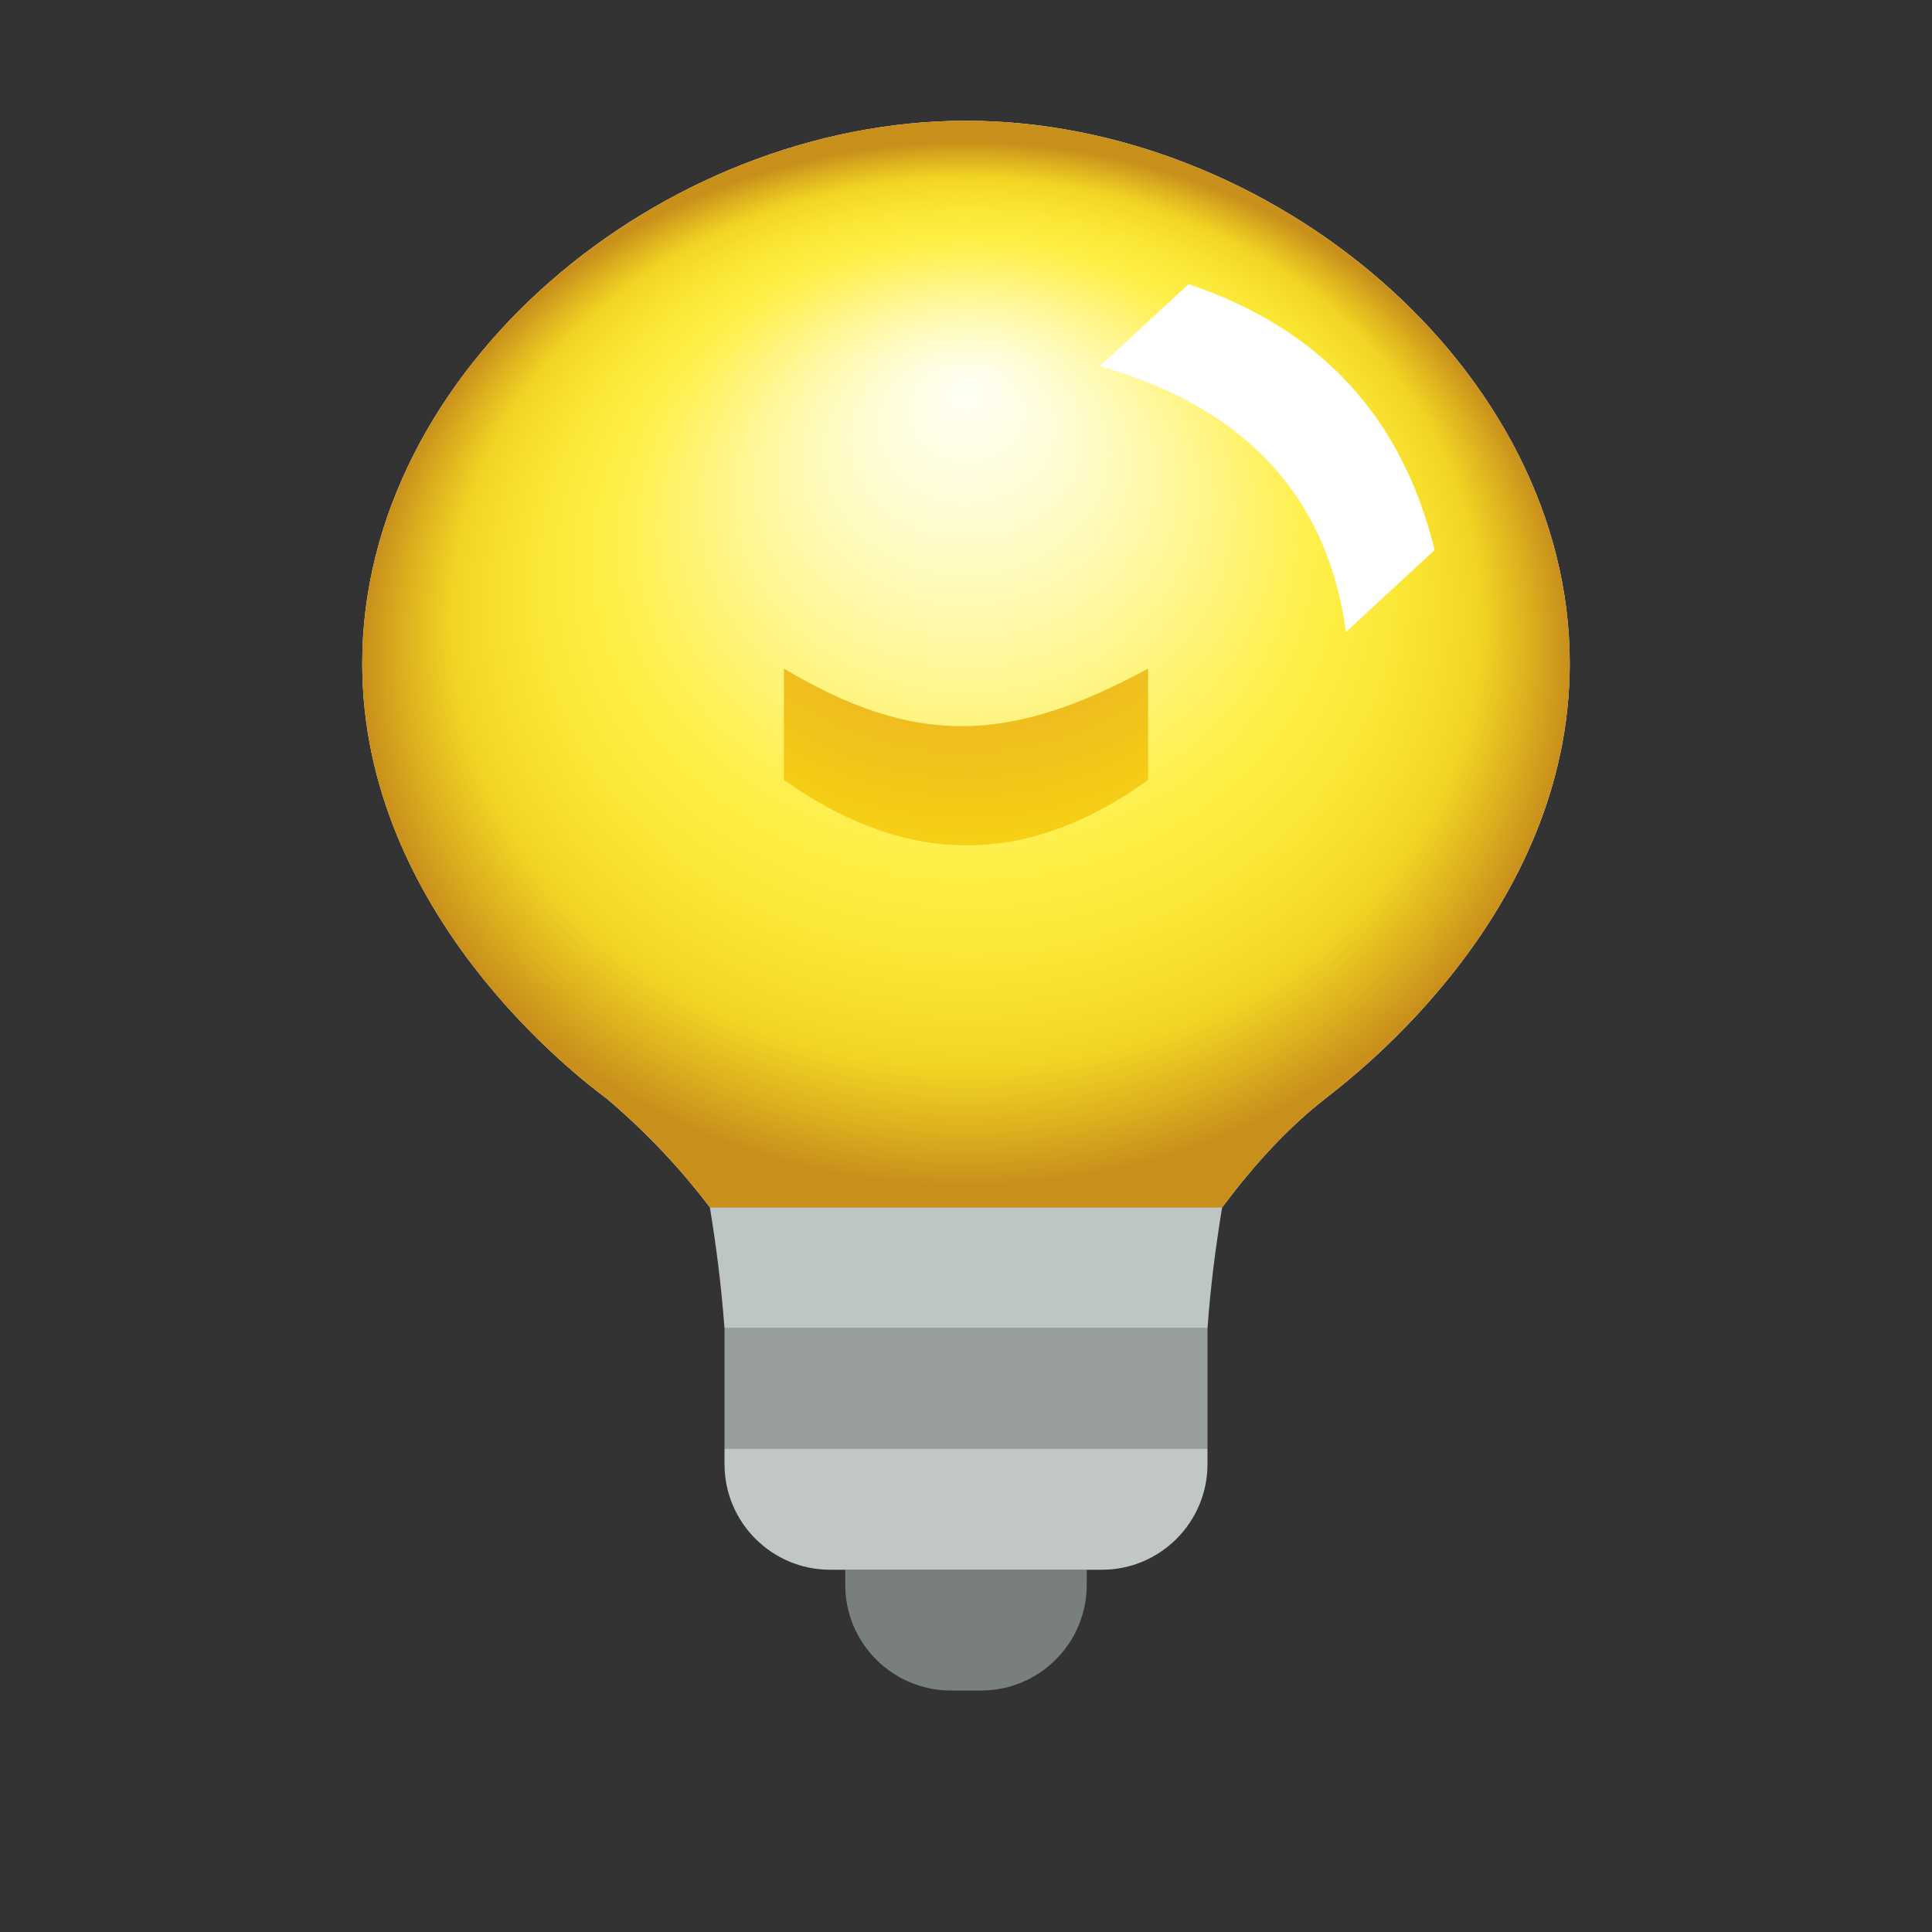 <?xml version="1.0" encoding="utf-8"?>
<!-- Generator: Adobe Illustrator 23.1.1, SVG Export Plug-In . SVG Version: 6.00 Build 0)  -->
<svg version="1.1" id="katman_1" xmlns="http://www.w3.org/2000/svg" xmlns:xlink="http://www.w3.org/1999/xlink" x="0px" y="0px"
	 viewBox="0 0 16 16" style="enable-background:new 0 0 16 16;" xml:space="preserve">
<rect x="0" y="0" width="16" height="16" fill="#333333" stroke="none"/>
<style type="text/css">
	.st0{fill:#797F7F;}
	.st1{fill:#C1C6C6;}
	.st2{fill:#989D9E;}
	.st3{fill:#BEC5C5;}
	.st4{fill:#FFFFFF;}
	.st5{fill:#D87611;}
	.st6{fill:url(#SVGID_1_);}
</style>
<path class="st0" d="M8.125,14h-0.25C7.392,14,7,13.608,7,13.125V13h2v0.125C9,13.608,8.608,14,8.125,14z"/>
<path class="st1" d="M9.125,13h-2.25C6.392,13,6,12.608,6,12.125V12h4v0.125C10,12.608,9.608,13,9.125,13z"/>
<rect x="6" y="11" class="st2" width="4" height="1"/>
<path class="st3" d="M5.879,10c0.051,0.311,0.094,0.639,0.121,1h4c0.026-0.361,0.07-0.689,0.121-1
	H5.879z"/>
<path class="st4" d="M5.027,9.1C4.768,8.907,3.003,7.557,3,5.5C2.996,3.057,5.479,1,8,1
	c2.519,0,5.004,2.055,5,4.5c-0.003,2.057-1.773,3.401-2.027,3.6c-0.275,0.215-0.558,0.505-0.852,0.9
	c-1.414,0-2.827,0-4.241,0C5.635,9.677,5.352,9.376,5.027,9.1z"/>
<path class="st5" d="M6.492,6.459c0.903,0.64,1.907,0.8,3.016,0V5.537c-1.161,0.631-1.938,0.641-3.016,0
	V6.459z"/>
<radialGradient id="SVGID_1_" cx="8" cy="5.714" r="5.714" fx="8.007" fy="2.661" gradientTransform="matrix(0.875 0 0 0.757 1 1.174)" gradientUnits="userSpaceOnUse">
	<stop  offset="0" style="stop-color:#FFFF99;stop-opacity:0.1"/>
	<stop  offset="0.108" style="stop-color:#FFF975;stop-opacity:0.226"/>
	<stop  offset="0.261" style="stop-color:#FFF34B;stop-opacity:0.405"/>
	<stop  offset="0.4" style="stop-color:#FFEE2D;stop-opacity:0.566"/>
	<stop  offset="0.517" style="stop-color:#FFEB1A;stop-opacity:0.704"/>
	<stop  offset="0.6" style="stop-color:#FFEA16;stop-opacity:0.8"/>
	<stop  offset="0.729" style="stop-color:#FAE217;stop-opacity:0.877"/>
	<stop  offset="0.85" style="stop-color:#F1D318;stop-opacity:0.95"/>
	<stop  offset="1" style="stop-color:#C98F1B"/>
</radialGradient>
<path class="st6" d="M5.027,9.1C4.768,8.907,3.003,7.557,3,5.5C2.996,3.057,5.479,1,8,1
	c2.519,0,5.004,2.055,5,4.5c-0.003,2.057-1.773,3.401-2.027,3.6c-0.275,0.215-0.558,0.505-0.852,0.9
	c-1.414,0-2.827,0-4.241,0C5.635,9.677,5.352,9.376,5.027,9.1z"/>
<path class="st4" d="M9.109,3.032c1.233,0.351,1.889,1.108,2.038,2.202l0.734-0.679
	c-0.265-1.078-0.921-1.827-2.038-2.202L9.109,3.032z"/>
<g>
</g>
<g>
</g>
<g>
</g>
<g>
</g>
<g>
</g>
<g>
</g>
</svg>
